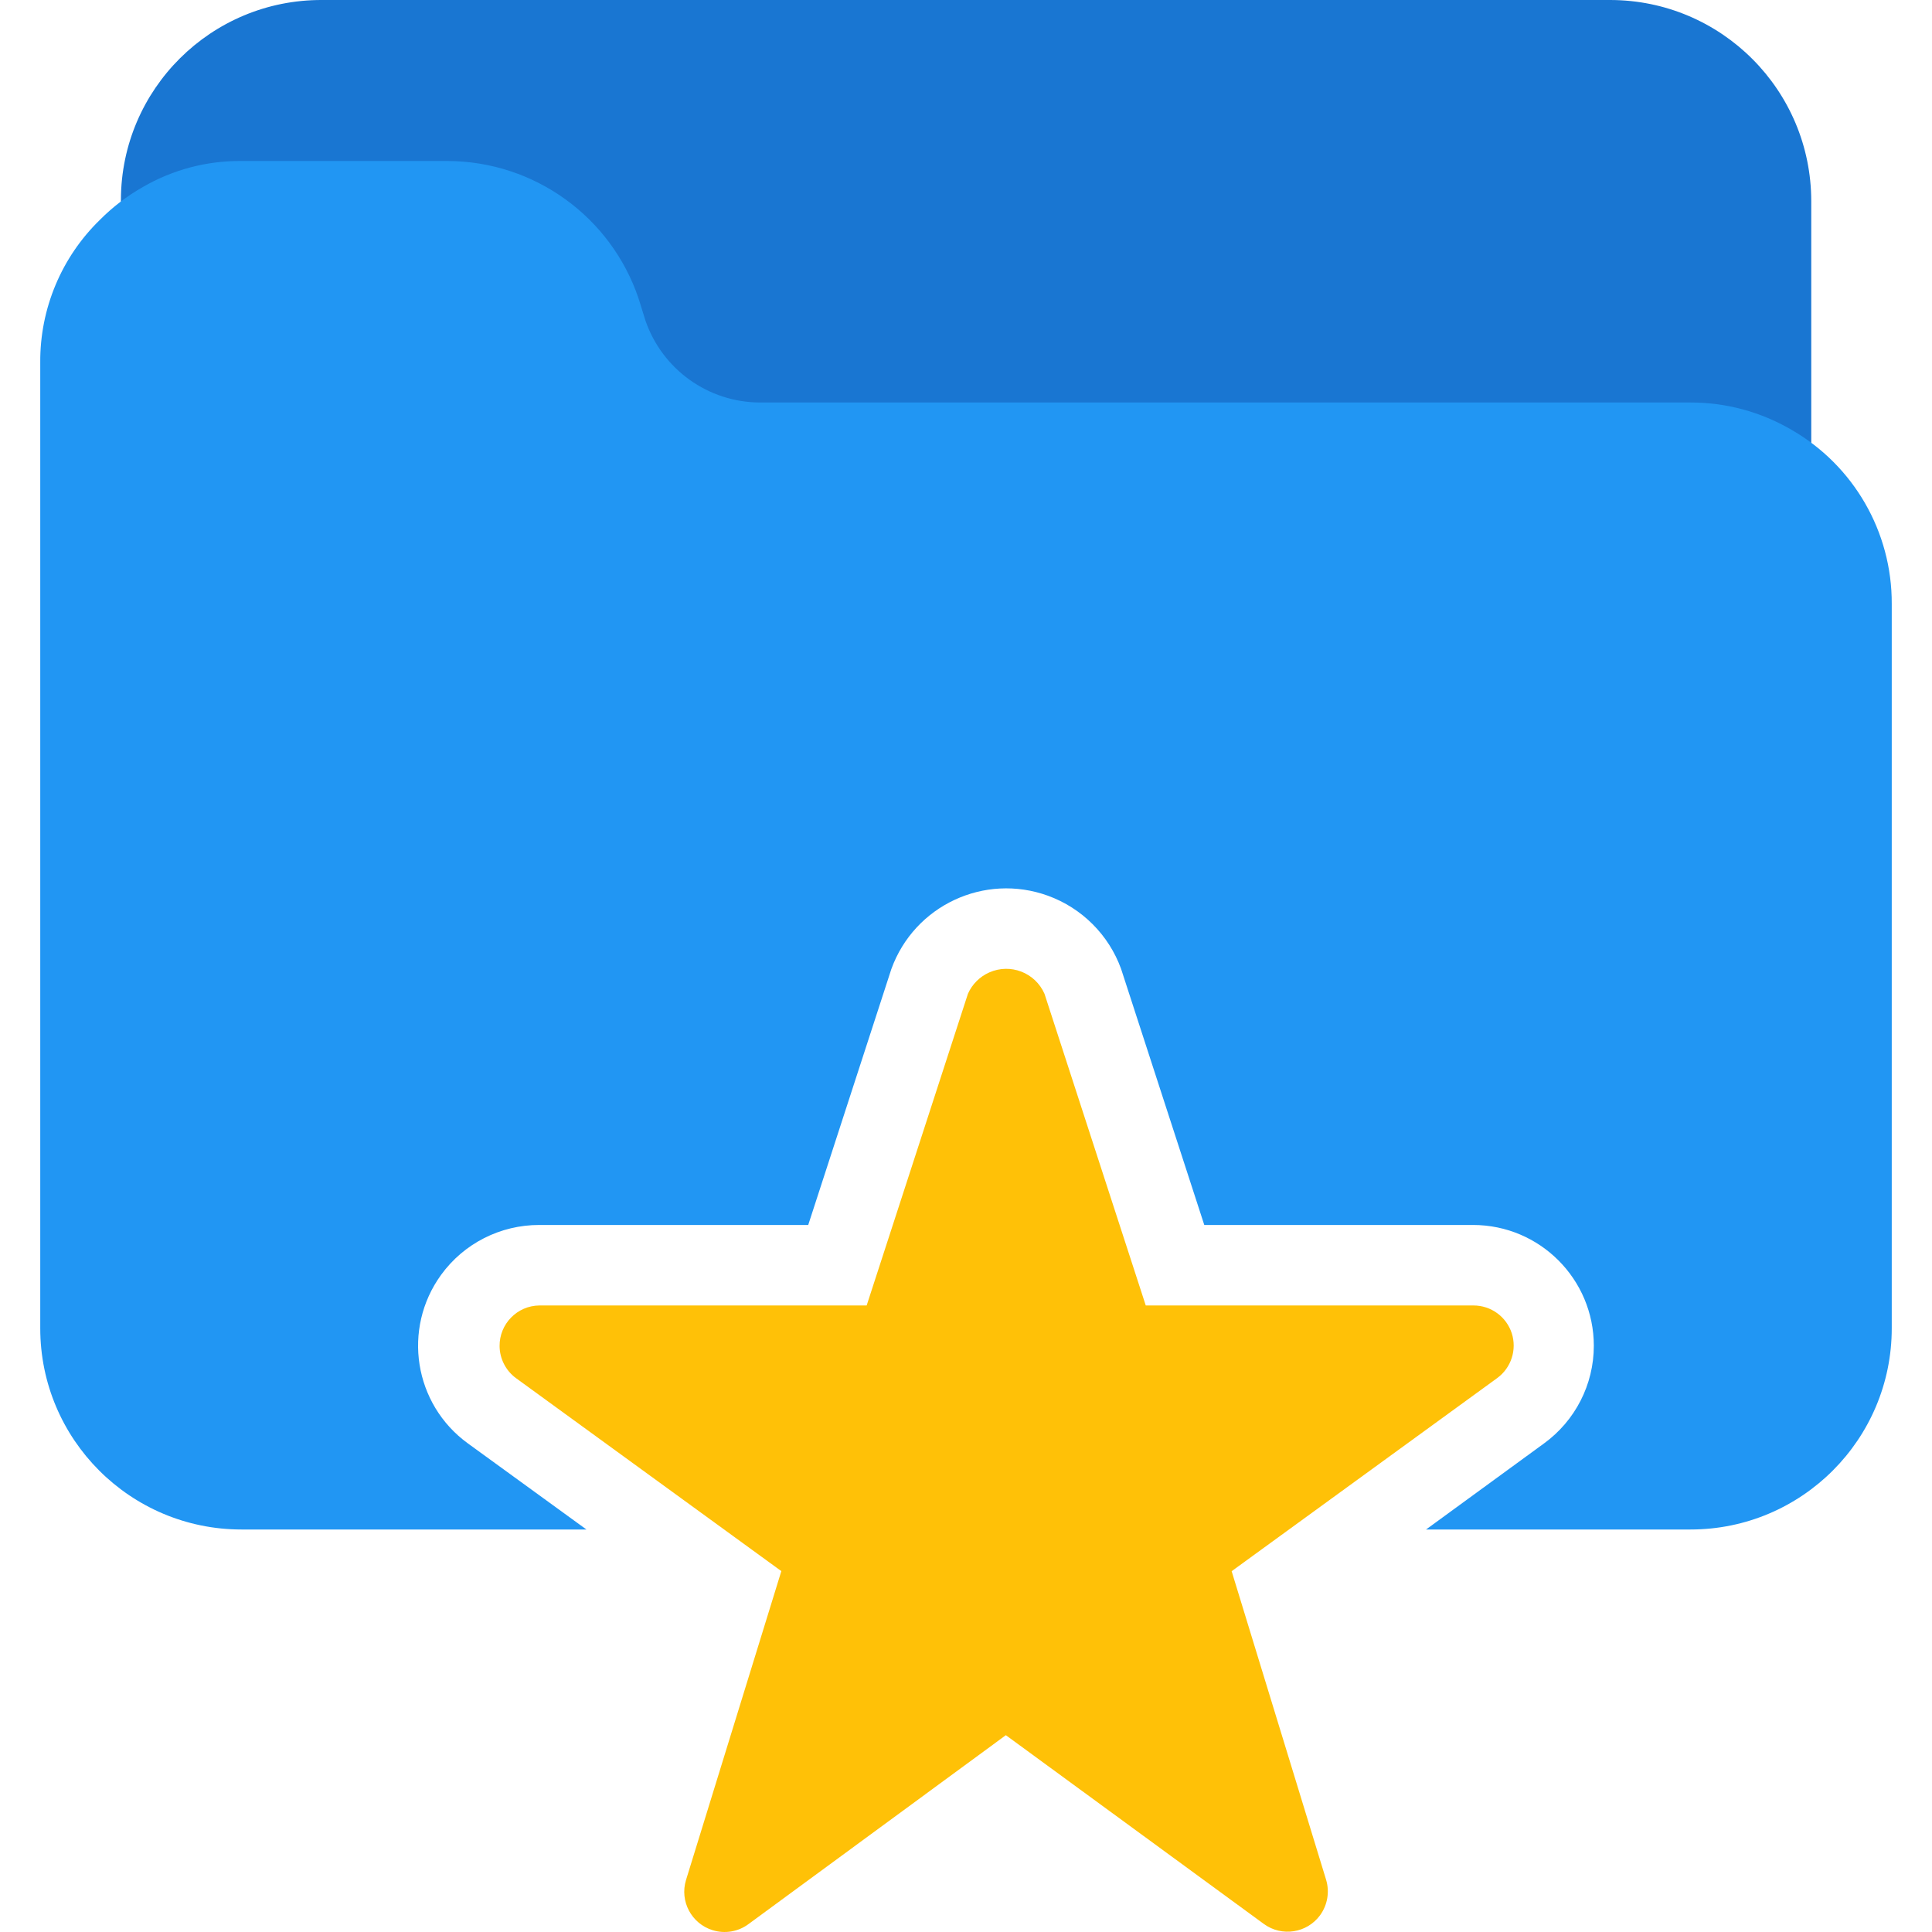 <svg width="24" height="24" viewBox="0 0 24 24" fill="none" xmlns="http://www.w3.org/2000/svg">
<path d="M20 1.50765e-05H4C2.625 -0.005 1.506 1.106 1.502 2.481C1.501 2.596 1.509 2.711 1.524 2.825C1.56 3.099 1.811 3.292 2.085 3.256C2.151 3.247 2.215 3.225 2.273 3.191C2.494 3.063 2.745 2.997 3 3H5.56C6.203 3.001 6.774 3.41 6.982 4.018L7.067 4.291C7.411 5.31 8.365 5.997 9.44 6H21C21.262 6 21.52 6.069 21.747 6.2C21.985 6.34 22.291 6.26 22.431 6.022C22.476 5.945 22.5 5.859 22.5 5.77V2.5C22.5 1.119 21.381 1.50765e-05 20 1.50765e-05Z" fill="#1976D2"/>
<path d="M18.78 16.563C18.713 16.356 18.521 16.217 18.304 16.217H14.233L12.975 12.345C12.859 12.082 12.552 11.963 12.289 12.08C12.171 12.132 12.076 12.227 12.024 12.345L10.766 16.217H6.7C6.424 16.22 6.203 16.447 6.206 16.723C6.208 16.878 6.282 17.024 6.406 17.117L9.706 19.517L8.522 23.354C8.441 23.618 8.59 23.897 8.854 23.978C9.005 24.024 9.168 23.997 9.295 23.904L12.495 21.555L15.7 23.9C15.923 24.063 16.236 24.014 16.399 23.791C16.491 23.664 16.519 23.5 16.473 23.35L15.3 19.518L18.6 17.118C18.773 16.991 18.845 16.767 18.78 16.563Z" fill="#FFC107"/>
<path d="M22.253 5.338C21.872 5.116 21.44 4.999 21 5H9.44C8.797 4.998 8.227 4.589 8.018 3.982L7.933 3.709C7.589 2.69 6.635 2.003 5.56 2H3C2.57 1.996 2.147 2.107 1.775 2.323C1.579 2.434 1.4 2.571 1.241 2.731C0.764 3.195 0.496 3.834 0.5 4.5V16.5C0.5 17.88 1.619 19 3 19H7.285L5.813 17.931C5.142 17.445 4.993 16.507 5.48 15.836C5.763 15.446 6.217 15.216 6.7 15.217H10.04L11.073 12.037C11.359 11.248 12.229 10.841 13.018 11.127C13.441 11.281 13.774 11.614 13.927 12.037L14.96 15.217H18.3C19.128 15.218 19.799 15.89 19.799 16.718C19.799 17.199 19.568 17.649 19.18 17.931L17.715 19H21C22.381 19 23.5 17.88 23.5 16.5V7.5C23.503 6.607 23.027 5.782 22.253 5.338Z" fill="#2196F3"/>
</svg>
